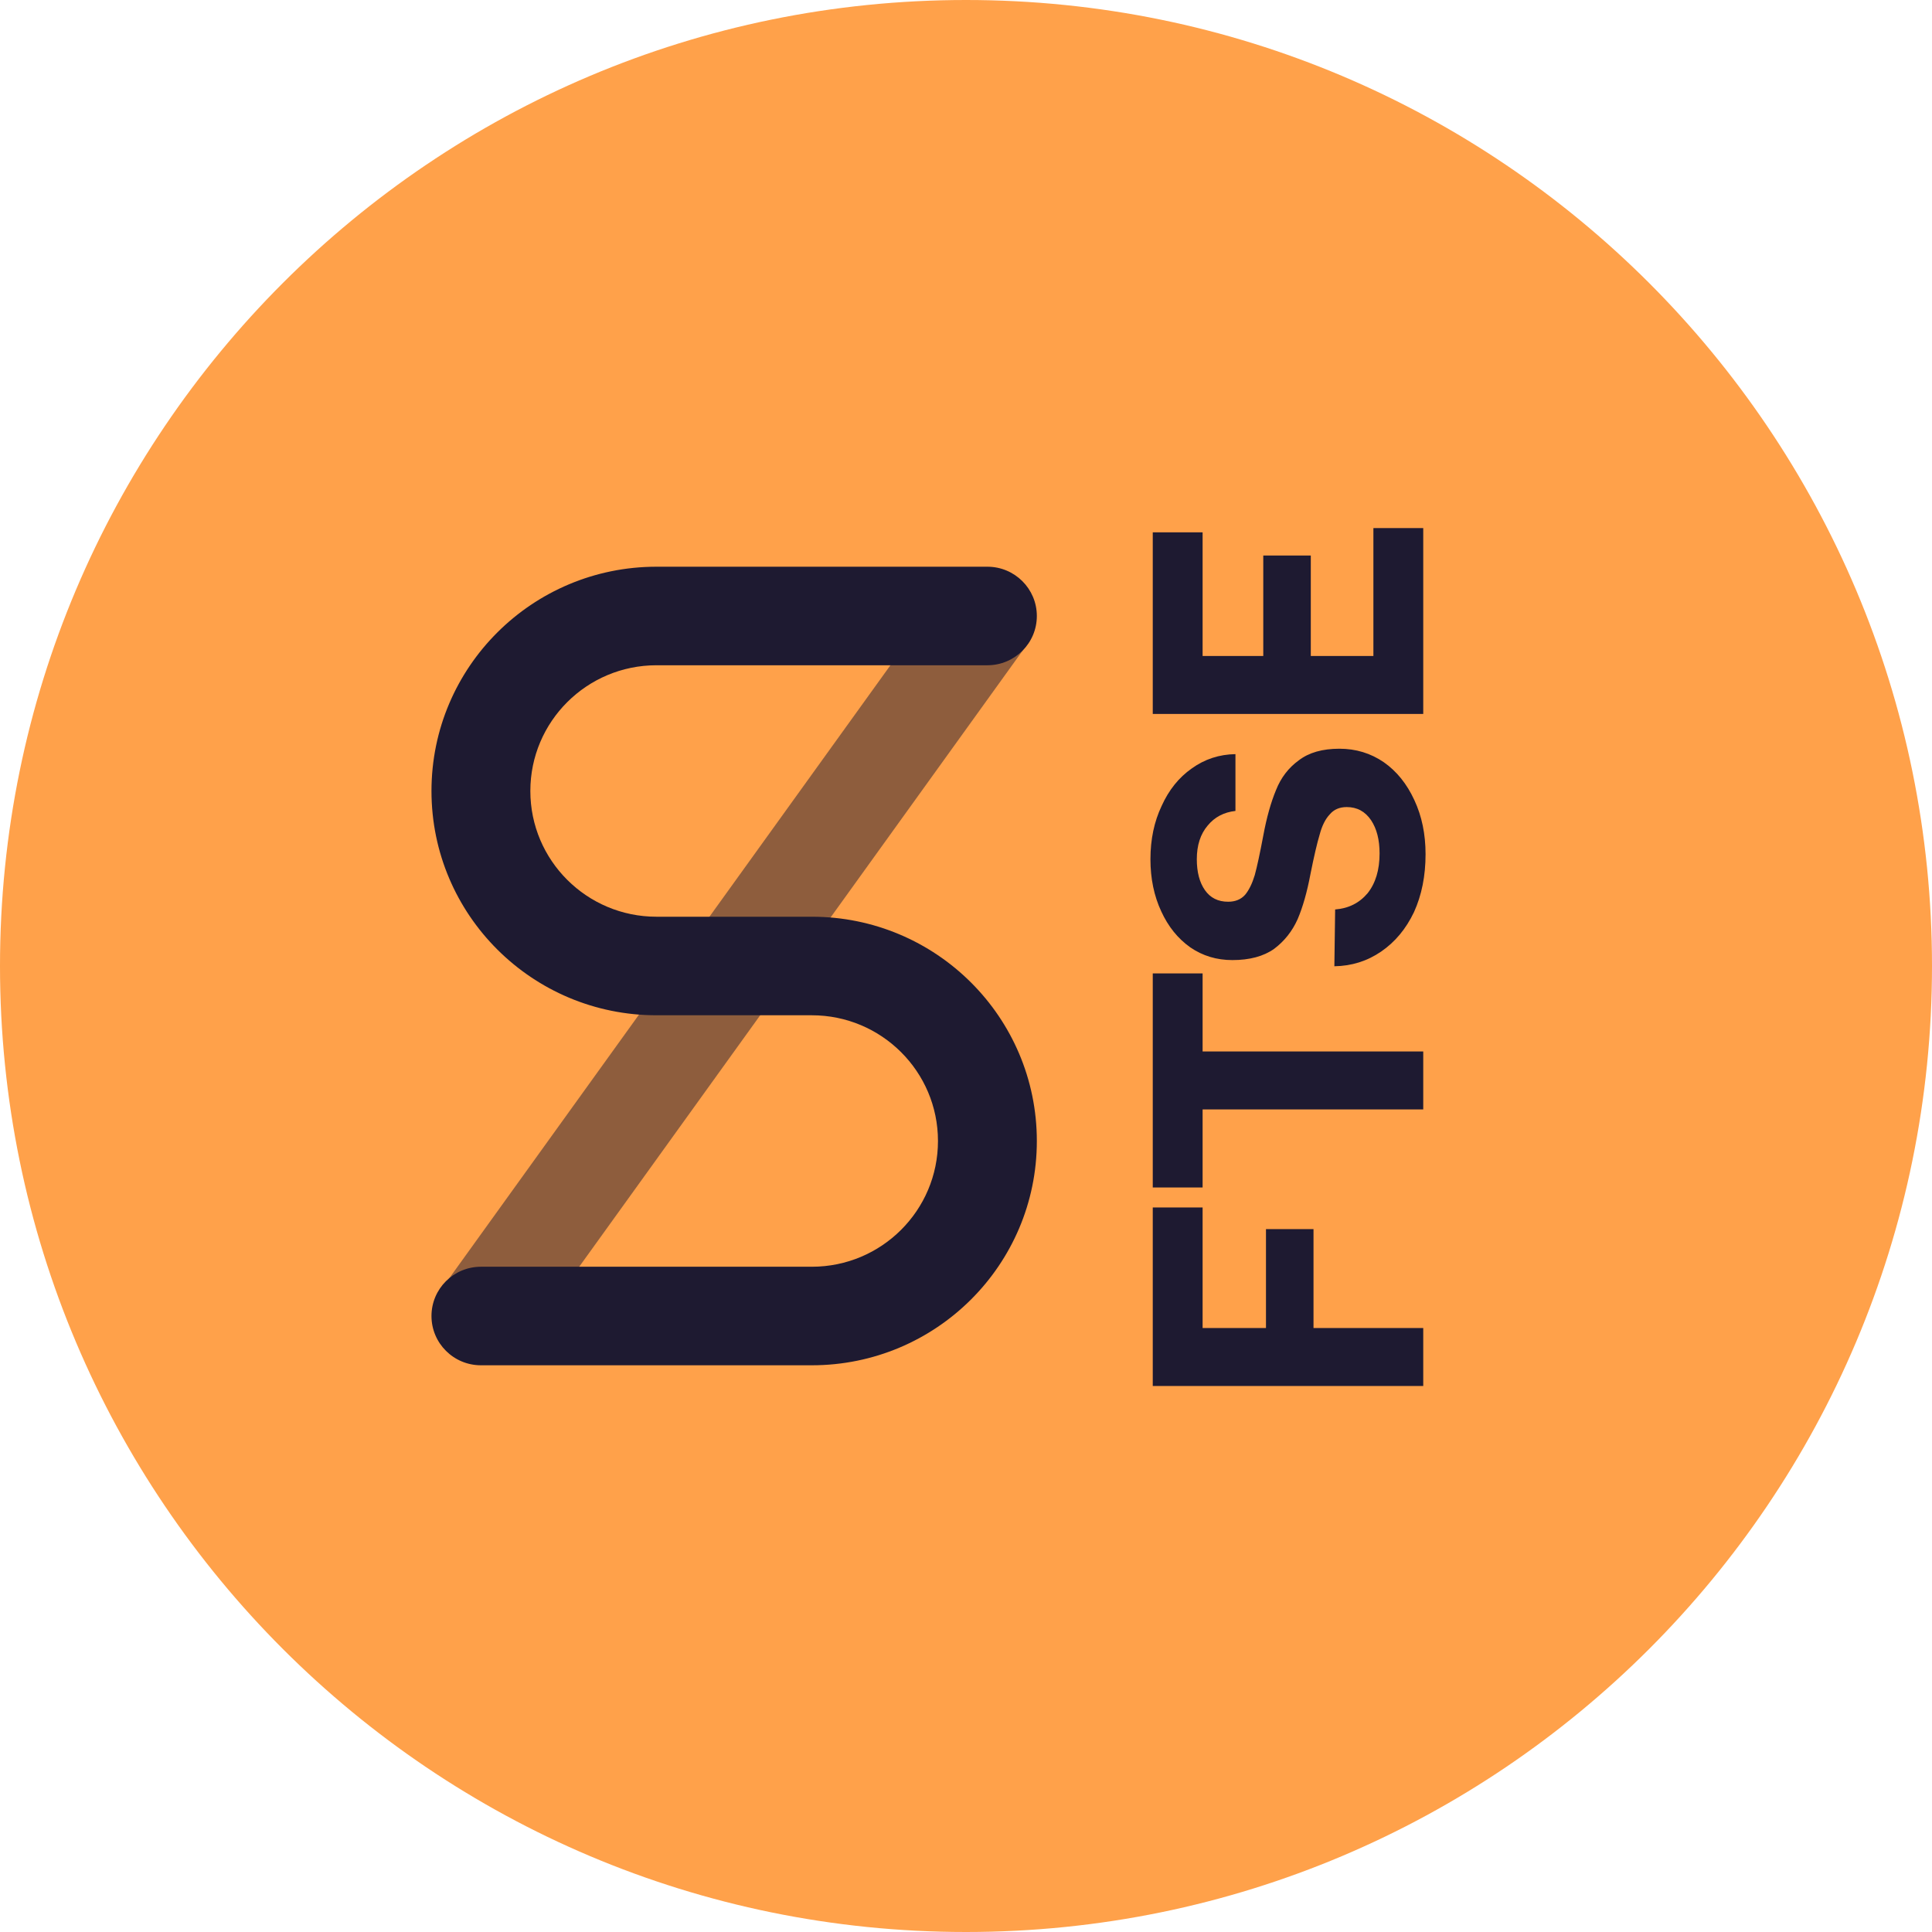 <svg width="300" height="300" viewBox="0 0 300 300" fill="none" xmlns="http://www.w3.org/2000/svg">
<path d="M150 300C232.843 300 300 232.843 300 150C300 67.157 232.843 0 150 0C67.157 0 0 67.157 0 150C0 232.843 67.157 300 150 300Z" fill="#FFA14A"/>
<path d="M179 215.216V187.496H186.74V206.216H196.58V190.856H203.96V206.216H221V215.216H179Z" fill="#1E1A31"/>
<path d="M179 184.391V151.151H186.74V163.271H221V172.271H186.74V184.391H179Z" fill="#1E1A31"/>
<path d="M207.32 141.221C209.4 141.061 211.08 140.221 212.36 138.701C213.6 137.141 214.22 135.081 214.22 132.521C214.22 130.401 213.78 128.681 212.9 127.361C211.98 126.001 210.72 125.321 209.12 125.321C208 125.321 207.12 125.701 206.48 126.461C205.8 127.181 205.28 128.221 204.92 129.581C204.52 130.901 204.04 132.961 203.48 135.761C202.96 138.521 202.3 140.841 201.5 142.721C200.66 144.601 199.44 146.141 197.84 147.341C196.2 148.501 194.04 149.081 191.36 149.081C188.92 149.081 186.74 148.421 184.82 147.101C182.9 145.741 181.4 143.881 180.32 141.521C179.2 139.121 178.64 136.421 178.64 133.421C178.64 130.341 179.22 127.581 180.38 125.141C181.5 122.661 183.06 120.721 185.06 119.321C187.06 117.881 189.32 117.141 191.84 117.101V125.921C190.04 126.121 188.6 126.881 187.52 128.201C186.4 129.521 185.84 131.261 185.84 133.421C185.84 135.421 186.26 137.021 187.1 138.221C187.94 139.421 189.14 140.021 190.7 140.021C191.82 140.021 192.7 139.661 193.34 138.941C193.94 138.221 194.44 137.201 194.84 135.881C195.2 134.561 195.64 132.521 196.16 129.761C196.68 126.961 197.34 124.601 198.14 122.681C198.9 120.761 200.08 119.221 201.68 118.061C203.24 116.861 205.34 116.261 207.98 116.261C210.54 116.261 212.84 116.961 214.88 118.361C216.88 119.761 218.46 121.721 219.62 124.241C220.78 126.721 221.36 129.521 221.36 132.641C221.36 136.001 220.76 139.001 219.56 141.641C218.32 144.241 216.62 146.281 214.46 147.761C212.3 149.241 209.88 150.001 207.2 150.041L207.32 141.221Z" fill="#1E1A31"/>
<path d="M179 110.861V82.661H186.74V101.861H196.16V86.261H203.54V101.861H213.26V82.001H221V110.861L179 110.861Z" fill="#1E1A31"/>
<path opacity="0.5" fill-rule="evenodd" clip-rule="evenodd" d="M81.424 208.528L68.94 199.622L147.457 90.528L159.94 99.434L81.424 208.528Z" fill="#1E1A31"/>
<path fill-rule="evenodd" clip-rule="evenodd" d="M121.868 142.349H126.059C145.357 142.349 161 157.941 161 177.175C161 196.408 145.357 212 126.059 212H74.676C70.437 212 67 208.575 67 204.349C67 200.124 70.437 196.699 74.676 196.699H126.059C136.878 196.699 145.648 187.958 145.648 177.175C145.648 166.392 136.878 157.651 126.059 157.651H106.135H106.132H101.941C82.643 157.651 67 142.059 67 122.825C67 103.592 82.643 88 101.941 88H153.324C157.563 88 161 91.425 161 95.65C161 99.876 157.563 103.301 153.324 103.301H101.941C91.122 103.301 82.352 112.042 82.352 122.825C82.352 133.608 91.122 142.349 101.941 142.349H121.865C121.866 142.349 121.867 142.349 121.868 142.349Z" fill="#1E1A31"/>
</svg>
